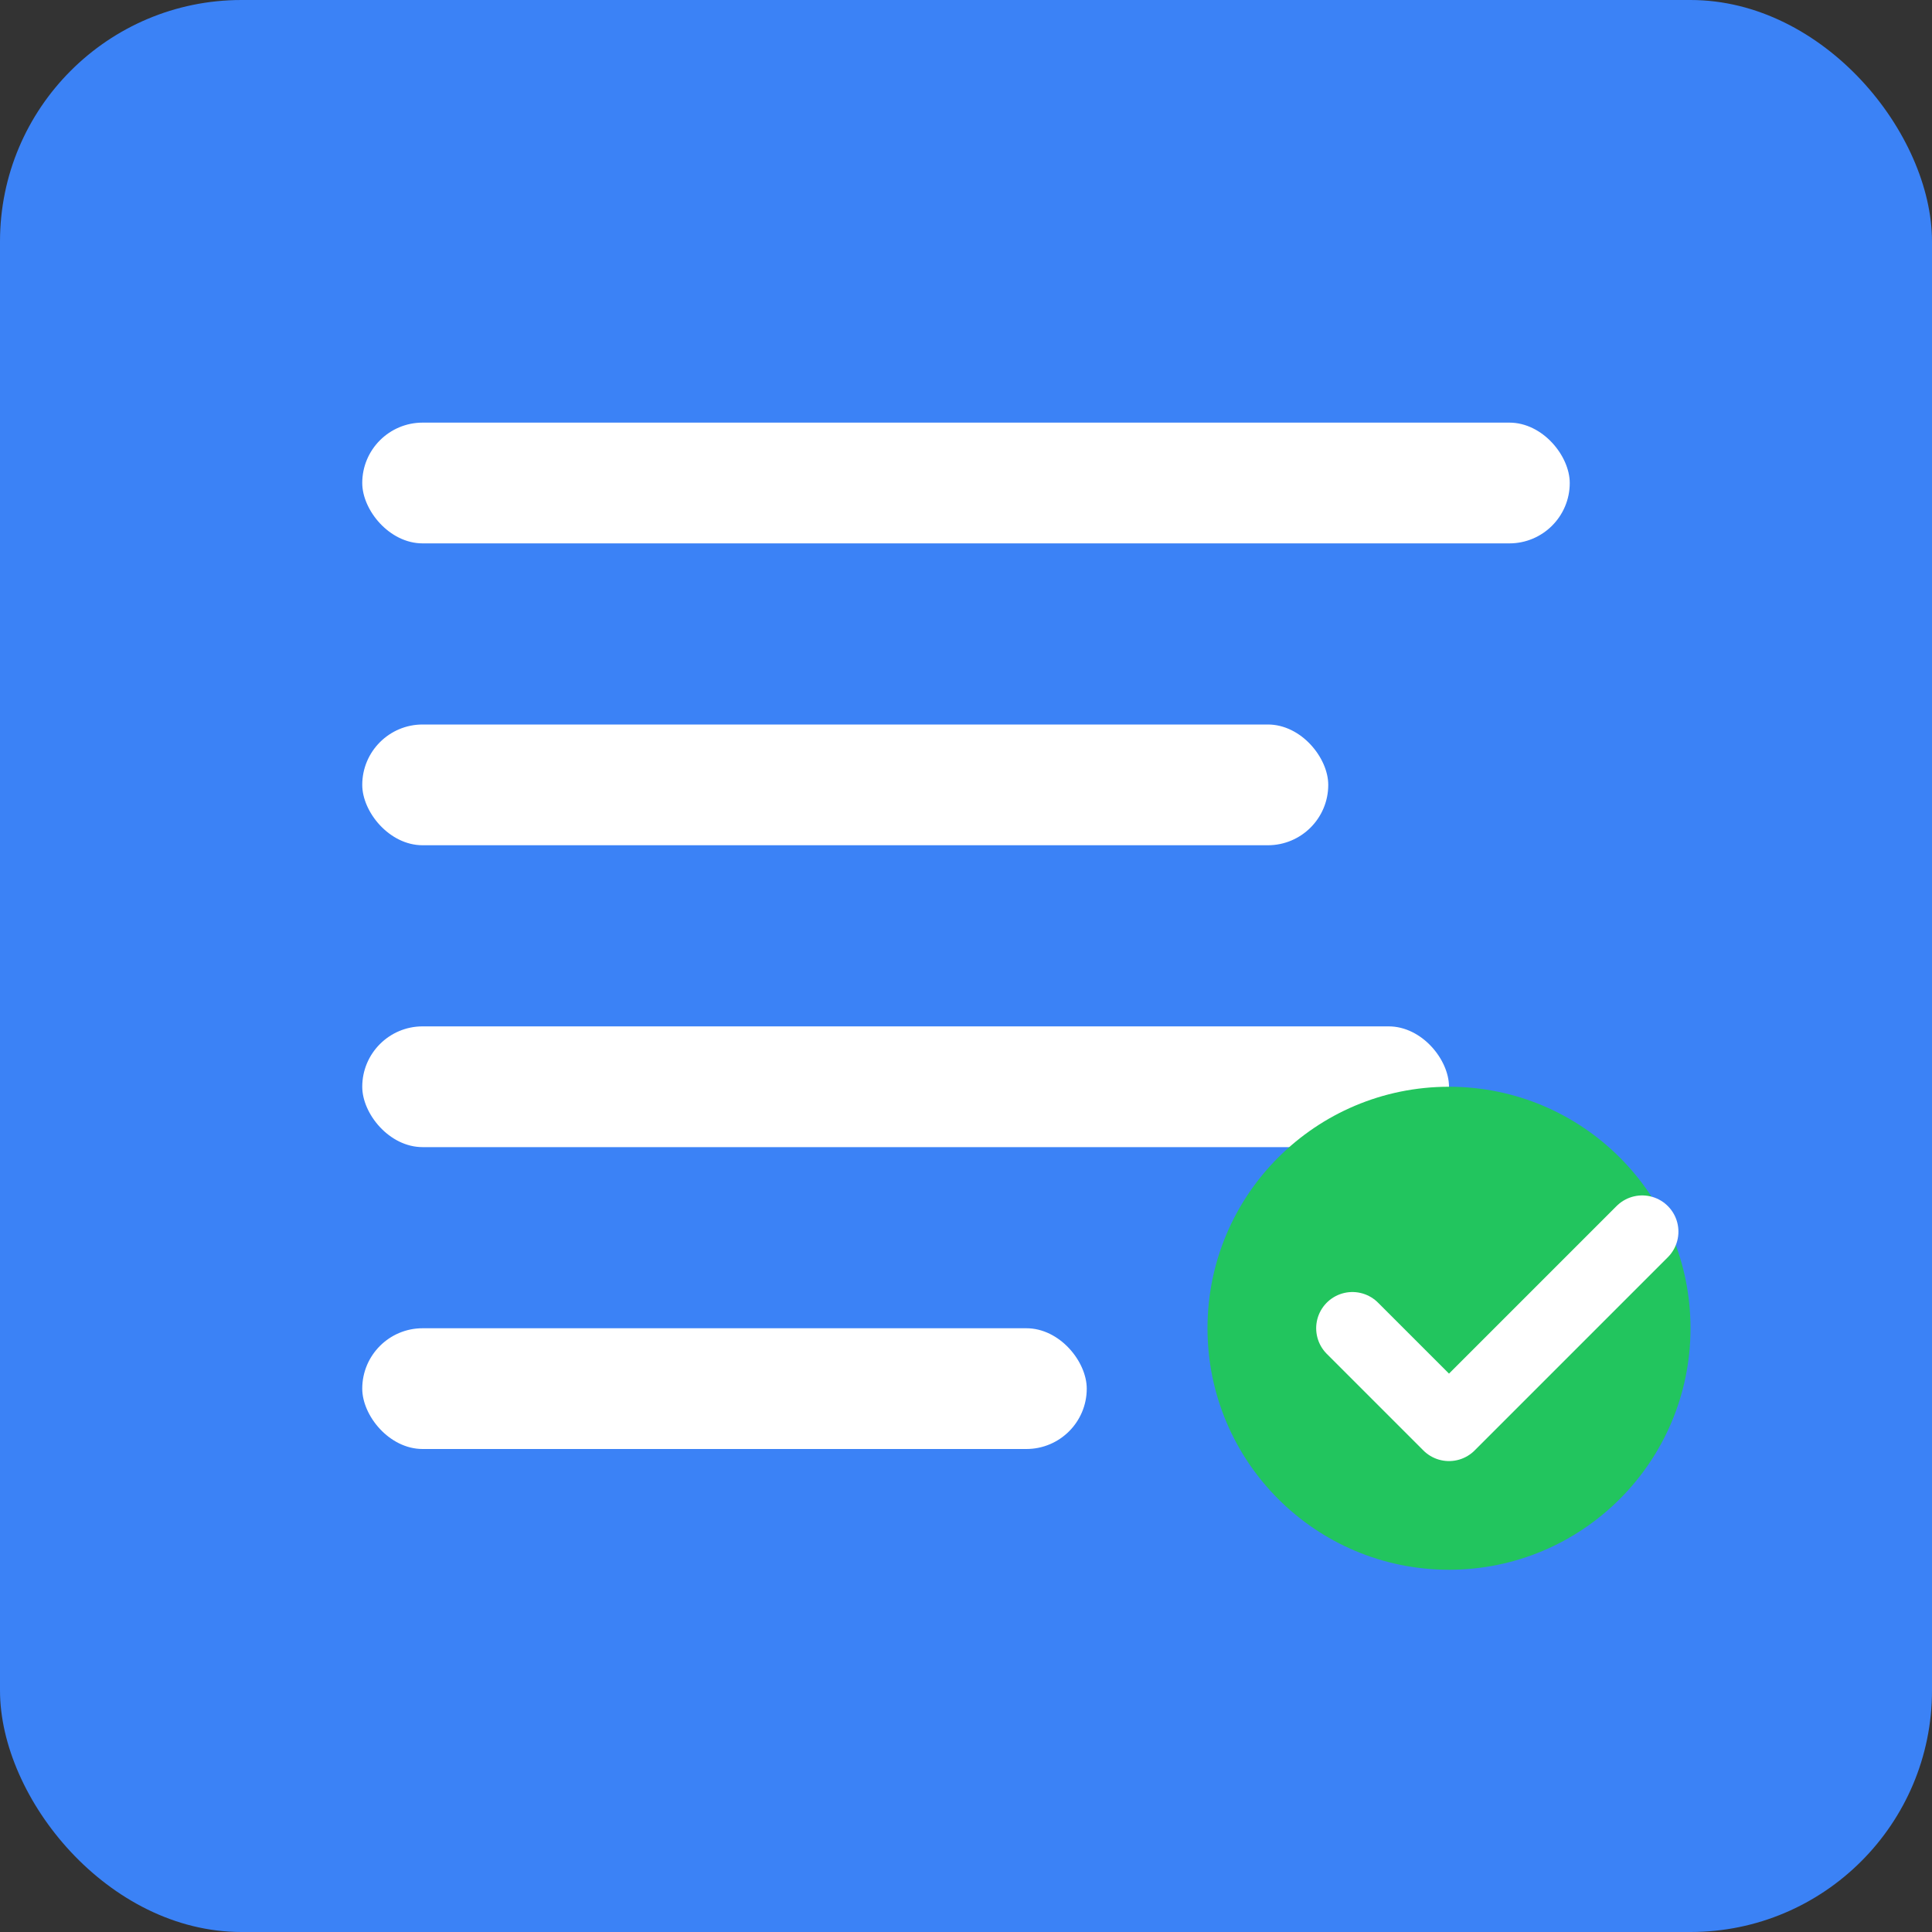 <svg width="32" height="32" viewBox="0 0 32 32" fill="none" xmlns="http://www.w3.org/2000/svg">
  <rect x="0" y="0" width="32" height="32" fill="#333333" stroke="none"/>
  <rect width="32" height="32" rx="4" fill="#3B82F6"/>
  <rect x="6" y="7" width="20" height="2" rx="1" fill="white"/>
  <rect x="6" y="12" width="16" height="2" rx="1" fill="white"/>
  <rect x="6" y="17" width="18" height="2" rx="1" fill="white"/>
  <rect x="6" y="22" width="12" height="2" rx="1" fill="white"/>
  <circle cx="24" cy="22" r="4" fill="#22C55E"/>
  <path d="M22.4 22l1.6 1.6 3.2-3.2" stroke="white" stroke-width="1.2" fill="none" stroke-linecap="round" stroke-linejoin="round"/>
</svg>